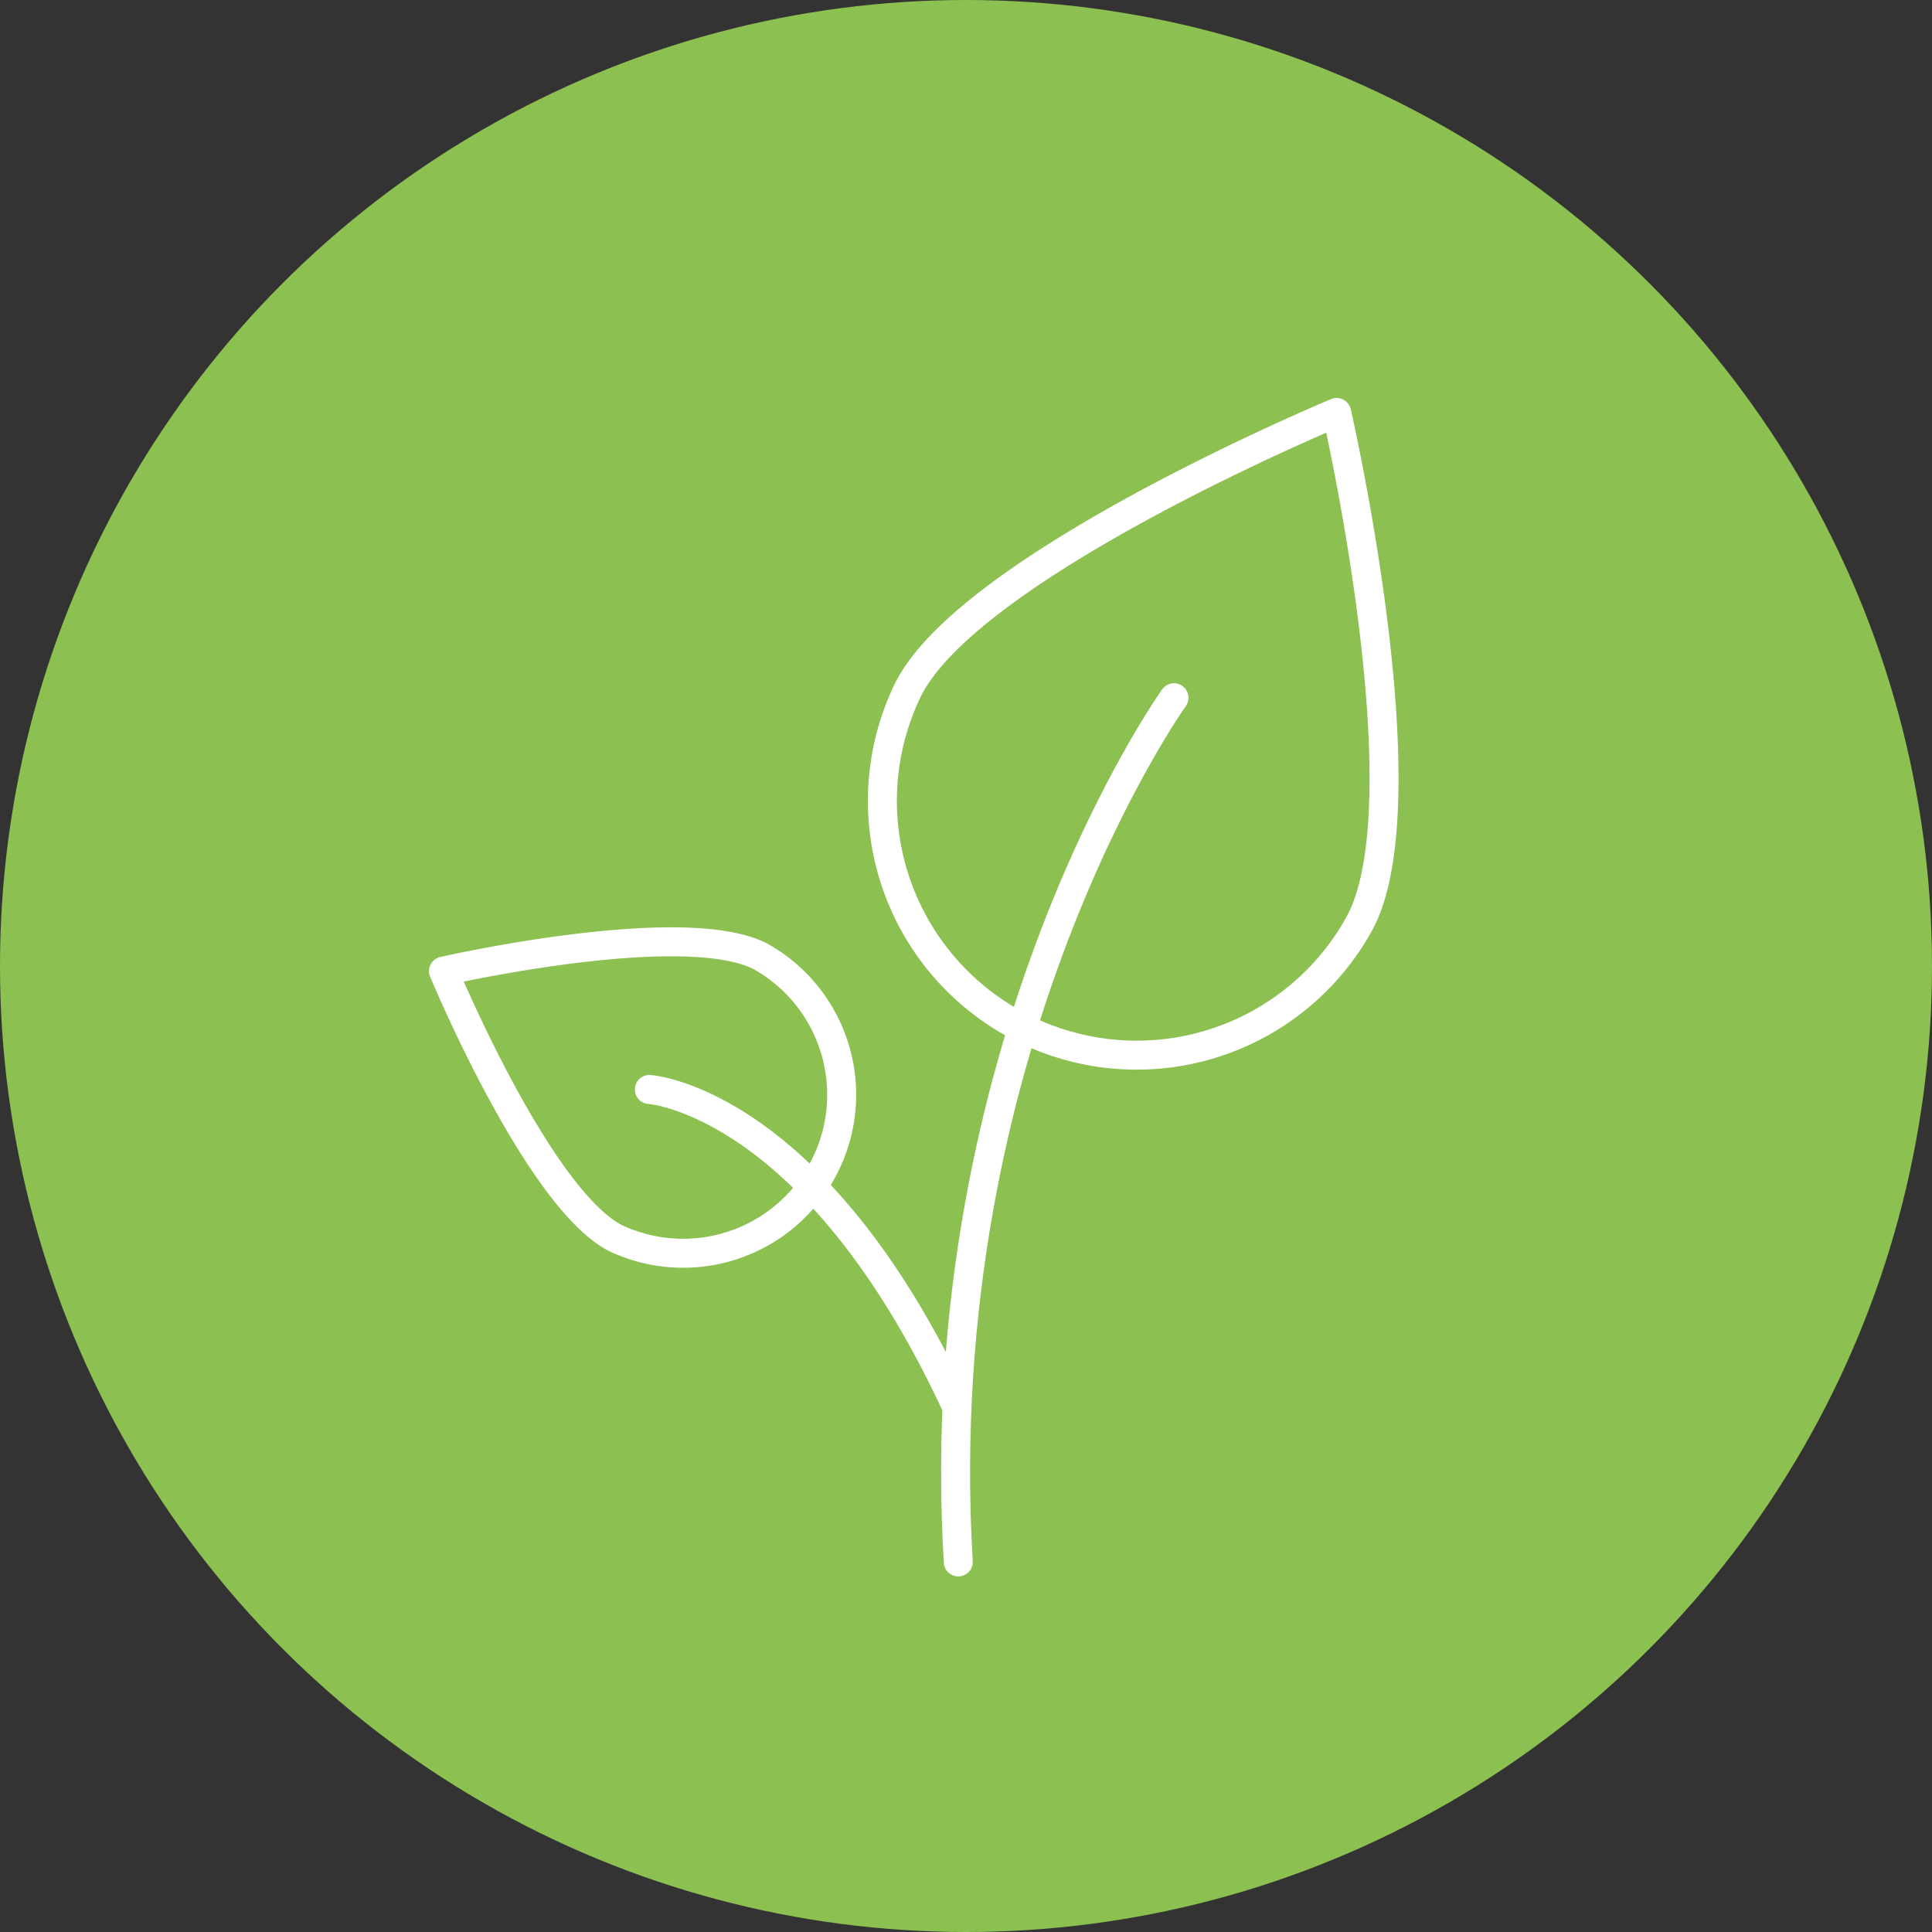 <svg xmlns="http://www.w3.org/2000/svg" viewBox="0 0 200 200"><rect x="0" y="0" width="200" height="200" fill="#333333" stroke="none"/><defs><style>.cls-1{fill:#8cc051;}.cls-2{fill:none;stroke:#fff;stroke-linecap:round;stroke-linejoin:round;stroke-width:3px;}</style></defs><title>Icon_Umwelt - C</title><g id="umwelt-c"><circle id="fill" class="cls-1" cx="100" cy="100" r="100"/><g id="lines"><path class="cls-2" d="M78.72,99a16.41,16.41,0,0,1-15,29.17c-8.06-4.15-17.81-27.64-17.81-27.64S70.66,94.88,78.72,99Z"/><path class="cls-2" d="M67.22,112.78s17,1.08,31.68,32.56"/><path class="cls-2" d="M94.06,71.27a26.32,26.32,0,0,0,46.79,24.1c6.65-12.92-2.48-52.67-2.48-52.67S100.71,58.35,94.06,71.27Z"/><path class="cls-2" d="M121.53,72.23S96,107.9,99.2,161.69"/></g></g></svg>